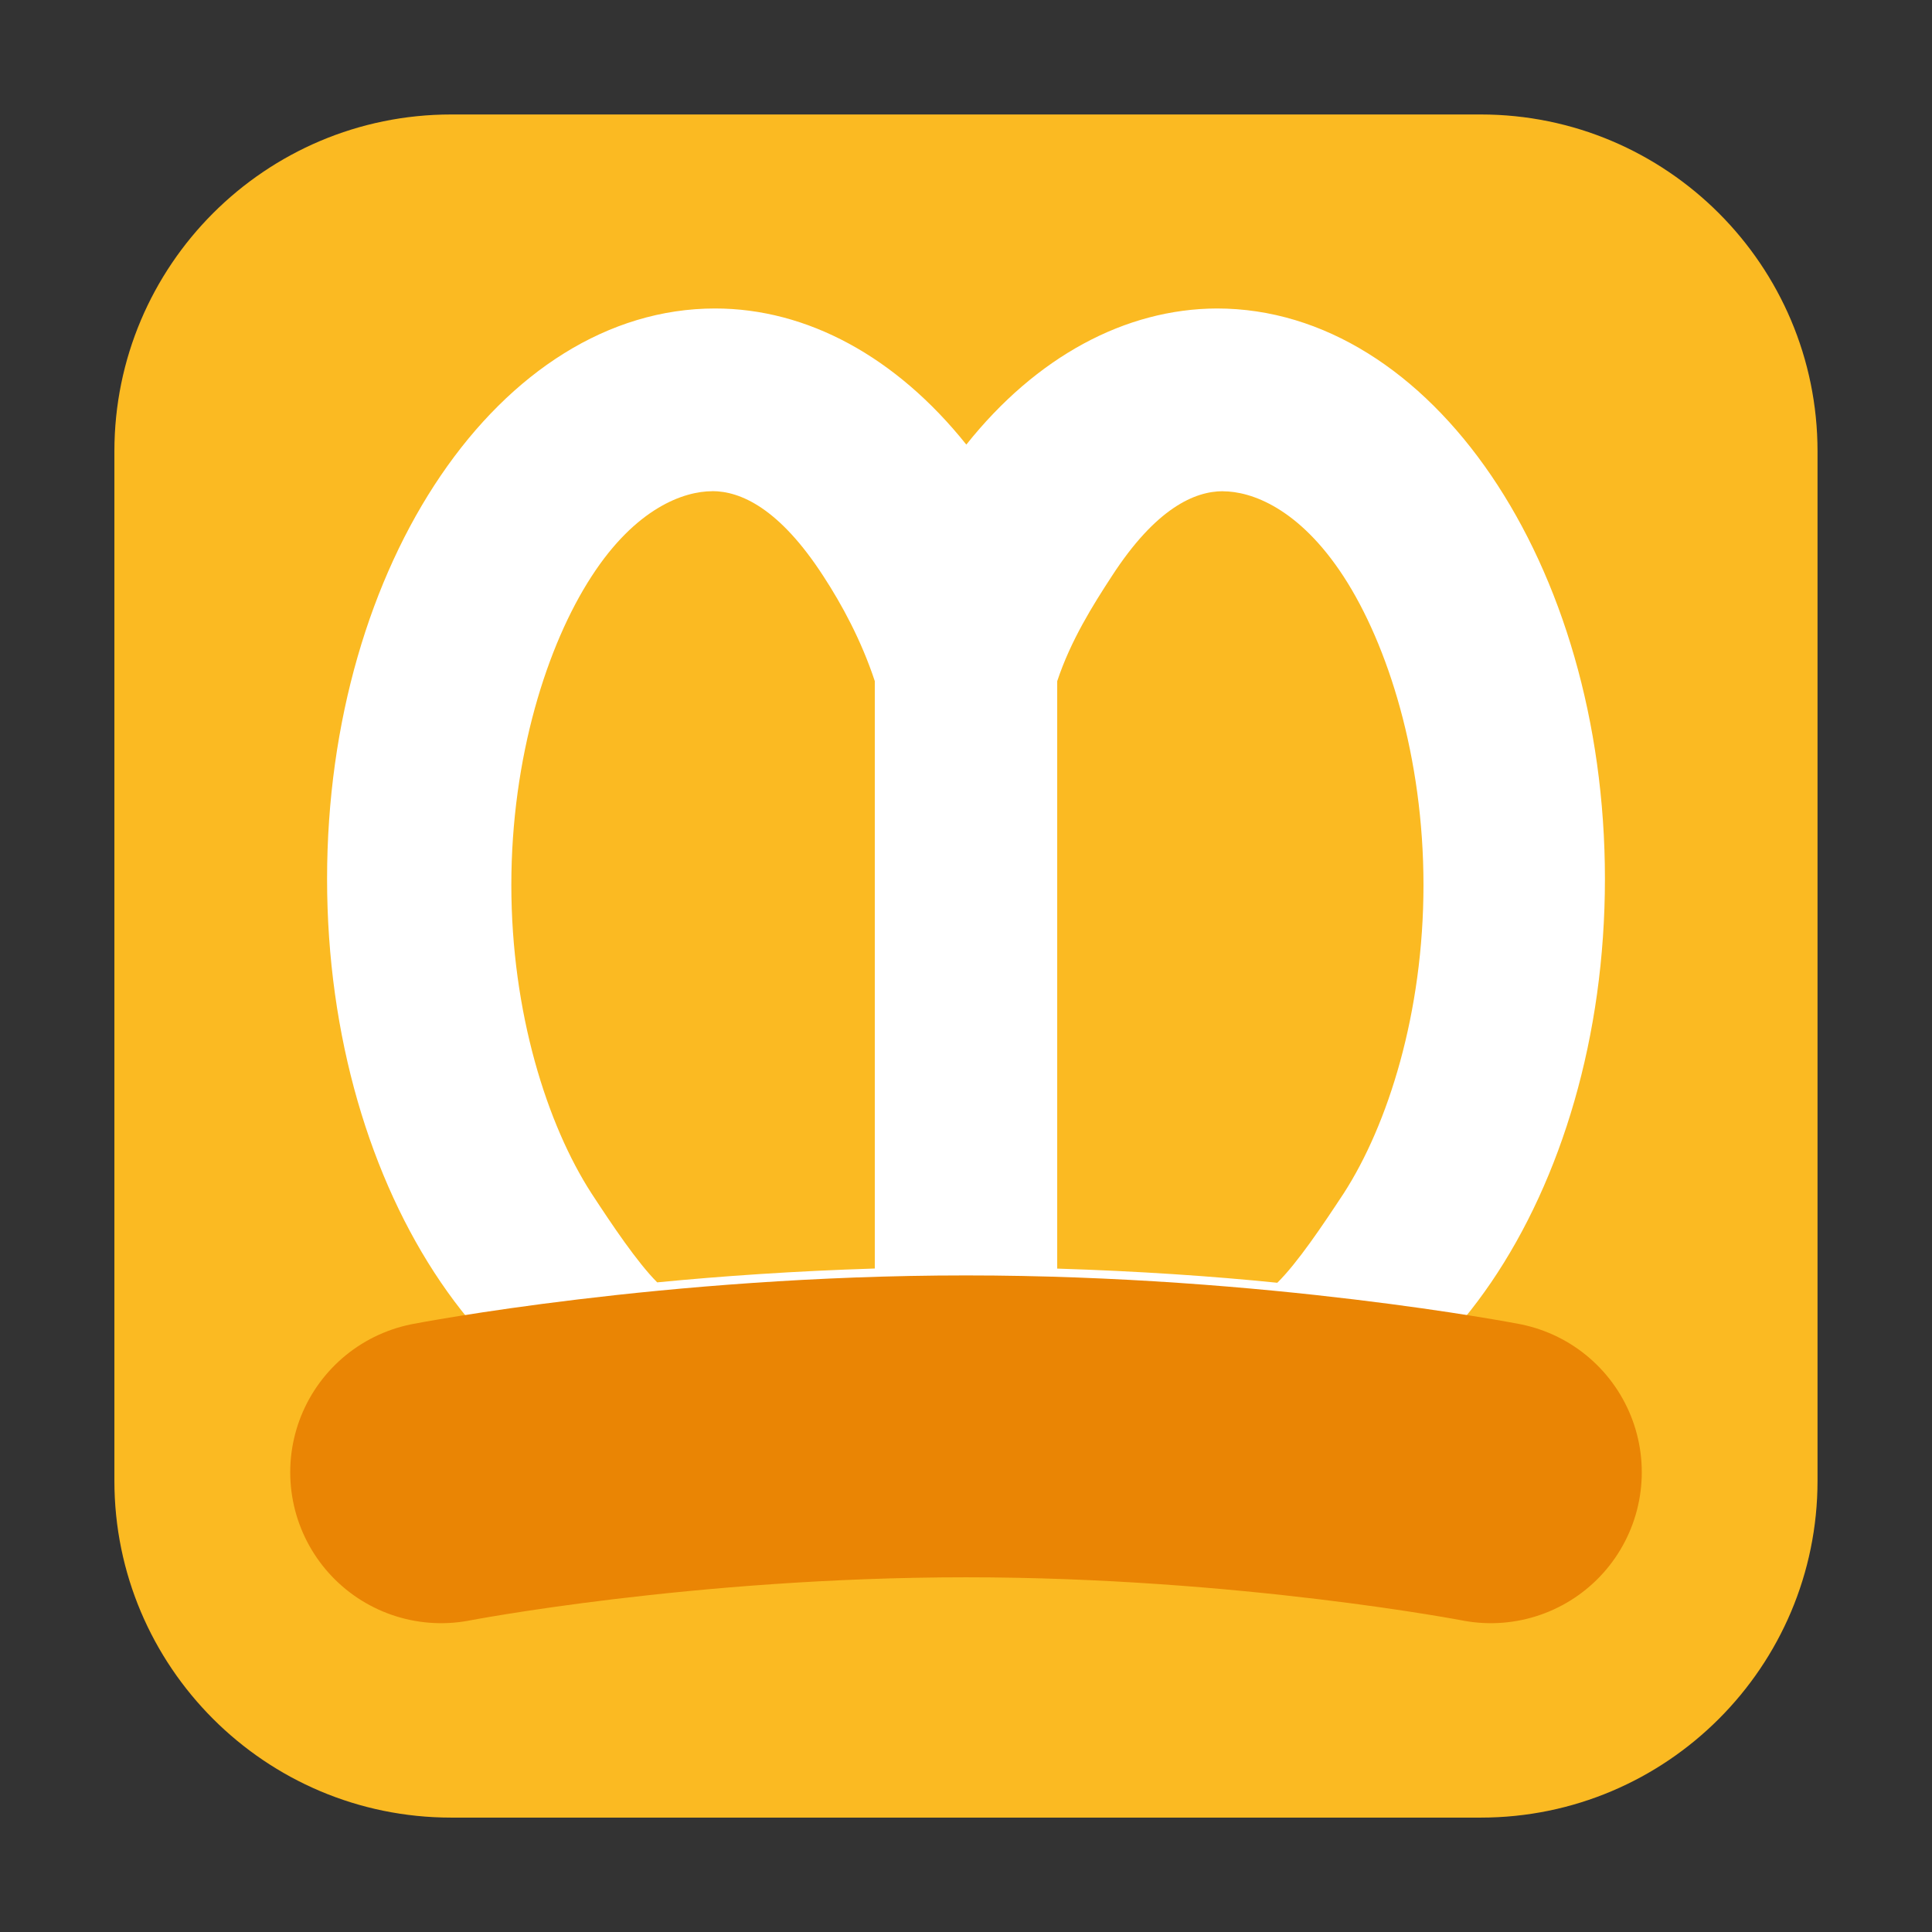 <svg height="24pt" viewBox="0 0 24 24" width="24pt" xmlns="http://www.w3.org/2000/svg"><rect x="0" y="0" width="24" height="24" fill="#333333" stroke="none"/><path d="m5.605 1.422h12.789c2.309 0 4.184 1.875 4.184 4.184v12.789c0 2.309-1.875 4.184-4.184 4.184h-12.789c-2.309 0-4.184-1.875-4.184-4.184v-12.789c0-2.309 1.875-4.184 4.184-4.184zm0 0" fill="#fbba22" fill-rule="evenodd"/><path d="m8.883 3.832c-2.66 0-4.82 3.172-4.82 7.086 0 3.914 2.16 7.086 4.82 7.086 1.141-.004 2.246-.602 3.113-1.691.871 1.094 1.977 1.691 3.121 1.691 2.66 0 4.82-3.172 4.82-7.086 0-3.914-2.16-7.086-4.82-7.086-1.141.004-2.246.602-3.113 1.691-.871-1.09-1.977-1.691-3.121-1.691zm0 0" fill="#fff"/><path d="m7.307 24.385s3.932-.76 8.693-.76 8.693.76 8.693.76" fill="none" stroke="#ea8504" stroke-linecap="round" stroke-linejoin="round" stroke-width="5" transform="scale(.75)"/><path d="m8.848 6.102c-.352 0-.949.207-1.5 1.059-.551.848-.996 2.246-.996 3.832 0 1.586.445 2.98.996 3.832.258.395.57.859.816 1.105.797-.078 1.715-.141 2.703-.172v-7.297c-.168-.508-.41-.953-.637-1.301-.551-.852-1.035-1.059-1.383-1.059zm6.344 0c-.348 0-.832.207-1.383 1.059-.227.348-.508.793-.676 1.301v7.297c1 .031 1.93.094 2.734.176.25-.246.562-.711.824-1.109.551-.852.992-2.246.992-3.832 0-1.586-.441-2.984-.992-3.832-.555-.852-1.148-1.059-1.5-1.059zm0 0" fill="#fbba22"/></svg>